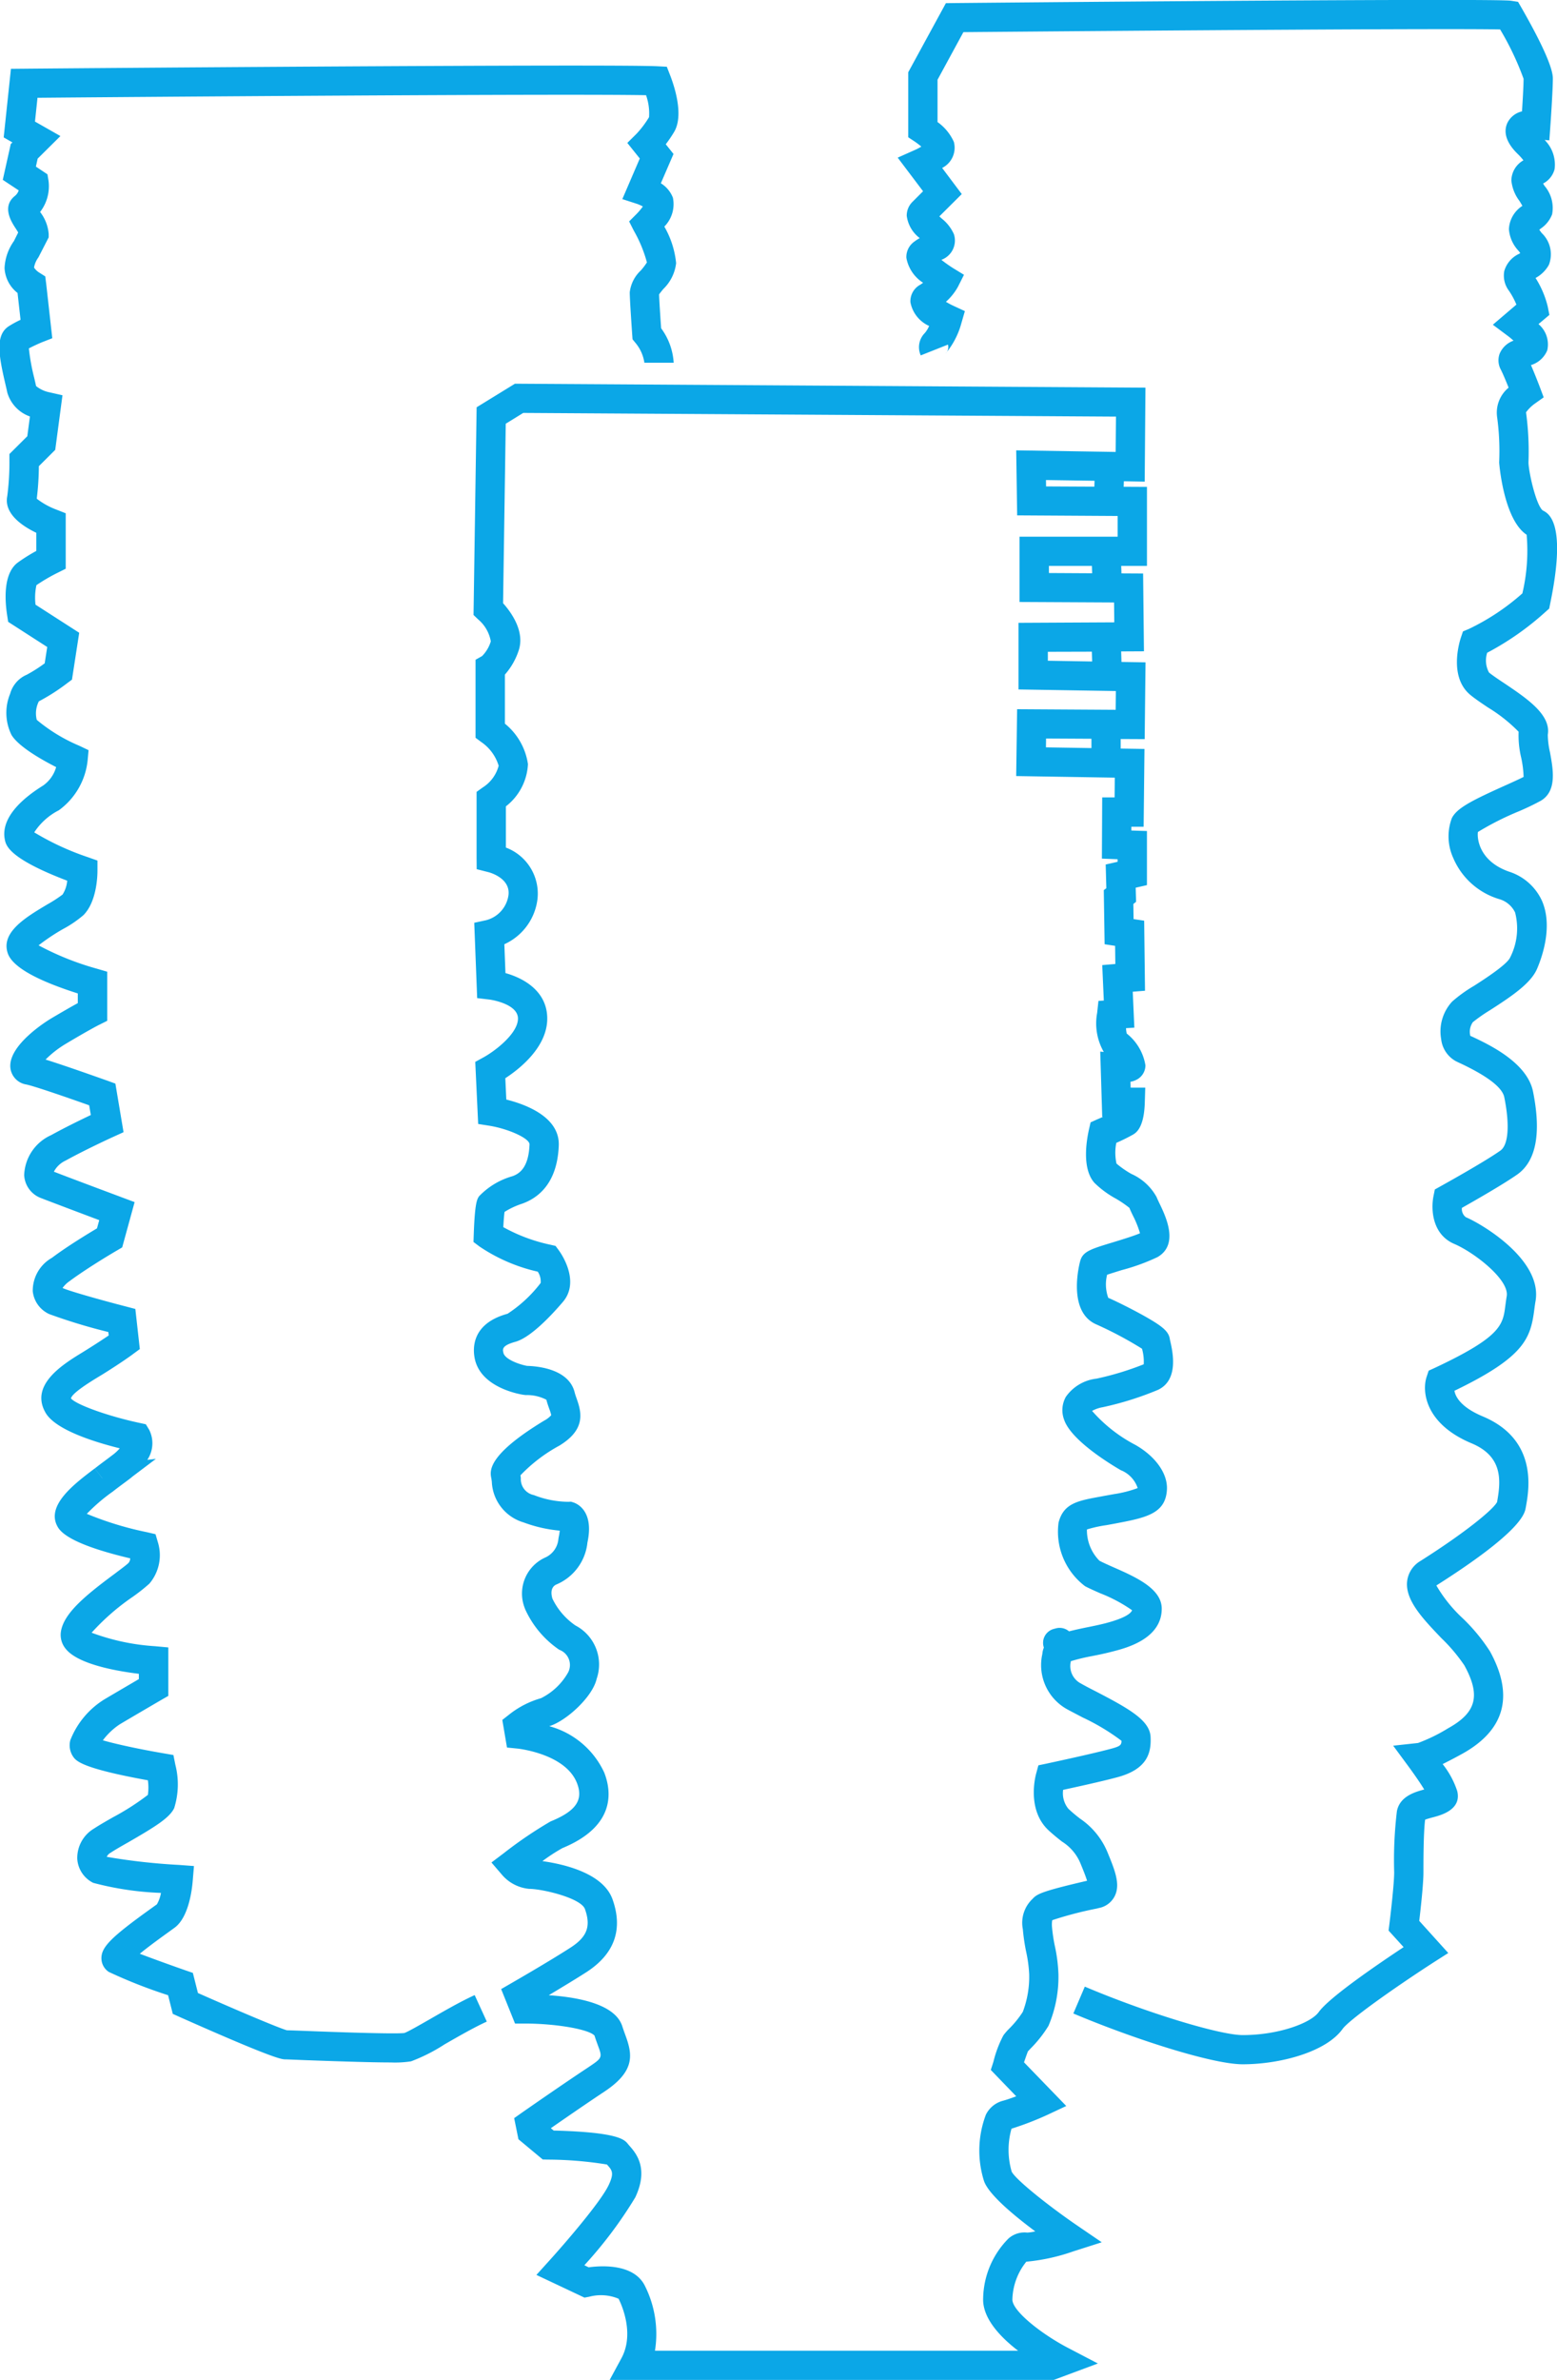 <svg xmlns="http://www.w3.org/2000/svg" width="127" height="194" viewBox="0 0 127 194">
<defs>
    <style>
      .cls-1 {
        fill: #0ba7e7;
        fill-rule: evenodd;
      }
    </style>
  </defs>
  <path class="cls-1" d="M791.09,6073.58c-0.807.46-1.809,1.04-2.11,1.14-0.824.1-6.07-.09-8.058-0.17-0.817-.03-1.288-0.05-1.517-0.05-0.7-.2-4.1-1.64-7.26-3.04l-0.414-1.64-0.61-.21c-1.283-.45-2.722-0.97-3.718-1.35,0.532-.44,1.308-1.02,2.324-1.75,0.223-.16.4-0.29,0.523-0.38,1.107-.82,1.4-2.95,1.47-3.82l0.1-1.2-1.206-.09a50.68,50.68,0,0,1-5.907-.66,0.7,0.7,0,0,1,.31-0.33c0.33-.22.867-0.53,1.435-0.85,2.252-1.3,3.356-1.99,3.752-2.78a6.441,6.441,0,0,0,.1-3.54l-0.16-.8-0.808-.14c-1.781-.3-3.861-0.74-4.946-1.06a5.572,5.572,0,0,1,1.374-1.3c0.992-.59,3.373-1.98,3.373-1.98l0.593-.34v-3.95l-1.087-.1a18.008,18.008,0,0,1-5.17-1.1,18.728,18.728,0,0,1,3.332-2.91,14.7,14.7,0,0,0,1.38-1.09,3.576,3.576,0,0,0,.7-3.35l-0.2-.68L768,6033.9a26.793,26.793,0,0,1-4.919-1.5,14.65,14.65,0,0,1,2.013-1.74l0.1-.07c0.2-.16.4-0.31,0.6-0.46,0.31-.23.611-0.45,0.883-0.66,0.044-.04.087-0.07,0.13-0.11l1.908-1.44-0.7.08a2.425,2.425,0,0,0,.148-2.46l-0.267-.44-0.507-.11c-2.587-.55-5.2-1.5-5.6-2,0.09-.44,1.579-1.35,2.215-1.74l0.381-.23c1.618-1.01,2.44-1.62,2.474-1.65l0.546-.4-0.365-3.27-0.8-.21c-2.132-.55-4.692-1.28-5.137-1.5a2.276,2.276,0,0,1,.574-0.56c1.518-1.13,3.845-2.49,3.868-2.5l0.422-.25,1.013-3.69-1.02-.38c-0.045-.02-4.287-1.6-5.565-2.1a2.044,2.044,0,0,1,.946-0.9c1.728-.95,3.876-1.93,3.9-1.94l0.836-.38-0.665-3.96-0.659-.24c-0.655-.23-3.369-1.2-5.036-1.72a8.408,8.408,0,0,1,1.661-1.29c1.909-1.14,2.7-1.54,2.708-1.54l0.661-.33v-4l-0.856-.25a23.007,23.007,0,0,1-4.743-1.9,16.727,16.727,0,0,1,1.975-1.32,9.236,9.236,0,0,0,1.68-1.14c1.092-1.09,1.147-3.2,1.147-3.62v-0.83l-0.79-.28a21.963,21.963,0,0,1-4.367-2.02,5.222,5.222,0,0,1,2.006-1.8,5.766,5.766,0,0,0,2.349-4.07l0.076-.83-0.756-.36a13.617,13.617,0,0,1-3.468-2.11,2.146,2.146,0,0,1,.17-1.51,16.227,16.227,0,0,0,2.31-1.48l0.391-.29,0.59-3.82-3.563-2.29a4.792,4.792,0,0,1,.074-1.59,14.212,14.212,0,0,1,1.729-1.01l0.66-.33,0-4.52-0.763-.3a6.028,6.028,0,0,1-1.6-.89,22.568,22.568,0,0,0,.172-2.65l1.335-1.33,0.591-4.45-1.06-.24a2.516,2.516,0,0,1-1.093-.51c-0.037-.17-0.09-0.4-0.15-0.66a16.9,16.9,0,0,1-.438-2.41c0.394-.21.874-0.42,1.065-0.5l0.844-.33-0.5-4.47-0.073-.57-0.491-.31a1.384,1.384,0,0,1-.423-0.41,1.944,1.944,0,0,1,.357-0.83l0.837-1.63v-0.28a3.349,3.349,0,0,0-.7-1.79,3.433,3.433,0,0,0,.685-2.56l-0.085-.51-0.944-.63,0.145-.65,1.856-1.84-2.075-1.18,0.205-1.94c6.7-.06,42.763-0.34,49.638-0.21a4.431,4.431,0,0,1,.245,1.79,8.081,8.081,0,0,1-1.016,1.35l-0.756.75,1.017,1.27-1.424,3.31,1.232,0.4a3.936,3.936,0,0,1,.442.2,5.069,5.069,0,0,1-.511.61l-0.609.61,0.385,0.76a10.8,10.8,0,0,1,1.066,2.58,5.329,5.329,0,0,1-.5.66,2.881,2.881,0,0,0-.9,1.78c0,0.62.182,3.16,0.2,3.45l0.028,0.38,0.246,0.3a3.246,3.246,0,0,1,.719,1.61h2.39a5.254,5.254,0,0,0-1.023-2.81c-0.068-.96-0.15-2.23-0.168-2.76,0.082-.12.235-0.31,0.344-0.44a3.486,3.486,0,0,0,1.046-2.11,7.408,7.408,0,0,0-.961-2.98,2.6,2.6,0,0,0,.7-2.35,2.4,2.4,0,0,0-.984-1.18l1.032-2.39-0.632-.79a10.529,10.529,0,0,0,.674-0.99c0.81-1.34.055-3.67-.308-4.61l-0.28-.72-0.781-.04c-4.365-.19-49.721.18-51.65,0.2l-1.067.01-0.591,5.59,0.713,0.41-0.136.13-0.651,2.92,1.3,0.86a0.981,0.981,0,0,1-.31.45c-1.094.87-.278,2.12,0.029,2.6,0.07,0.1.168,0.26,0.239,0.38l-0.349.7a4.106,4.106,0,0,0-.765,2.2,2.752,2.752,0,0,0,1.06,2.03l0.245,2.19a8.6,8.6,0,0,0-.972.53c-1.1.73-.814,2.36-0.255,4.75,0.059,0.25.111,0.47,0.144,0.64a2.938,2.938,0,0,0,1.849,1.96l-0.215,1.61-1.458,1.45v0.49a21.444,21.444,0,0,1-.176,2.94c-0.287,1.42,1.213,2.44,2.367,2.99v1.48a13.977,13.977,0,0,0-1.514.95c-1.192.89-1.052,3.08-.862,4.3l0.081,0.53,3.187,2.05-0.206,1.33a12.129,12.129,0,0,1-1.462.93,2.369,2.369,0,0,0-1.356,1.55,4.068,4.068,0,0,0,.111,3.36c0.562,0.93,2.363,1.97,3.641,2.62a2.753,2.753,0,0,1-1.058,1.5c-2.335,1.45-3.417,2.98-3.128,4.41,0.094,0.47.307,1.53,5.087,3.35a2.461,2.461,0,0,1-.379,1.13,11.07,11.07,0,0,1-1.219.79c-1.794,1.07-3.826,2.28-3.252,3.99,0.366,1.09,2.287,2.19,5.715,3.28v0.79c-0.461.25-1.18,0.66-2.209,1.27-0.147.09-3.612,2.18-3.276,4.11a1.549,1.549,0,0,0,1.267,1.25c0.59,0.11,3.238,1.02,5.146,1.7l0.134,0.79c-0.815.39-2.095,1.01-3.236,1.64a3.716,3.716,0,0,0-2.2,3.26,2.109,2.109,0,0,0,1.343,1.86c0.718,0.28,3.314,1.26,4.78,1.81l-0.184.67c-0.772.46-2.436,1.47-3.674,2.4a3.078,3.078,0,0,0-1.565,2.73,2.316,2.316,0,0,0,1.349,1.86,46.036,46.036,0,0,0,4.815,1.46l0.031,0.28c-0.386.26-.973,0.65-1.758,1.14l-0.369.23c-1.621.99-4.332,2.66-3.023,4.93,0.8,1.39,3.957,2.38,6.052,2.9a3.6,3.6,0,0,1-.57.53c-0.263.2-.553,0.42-0.853,0.64-0.2.15-.407,0.31-0.613,0.47l0.614,0.8v0.01l-0.619-.81c-1.709,1.29-4.048,3.06-3,4.8,0.529,0.88,2.511,1.73,5.895,2.53a0.622,0.622,0,0,1-.139.37c-0.156.16-.647,0.52-1.122,0.88-2.373,1.76-4.2,3.24-4.4,4.77a1.773,1.773,0,0,0,.412,1.37c0.977,1.21,3.97,1.78,5.952,2.02v0.43c-0.777.46-2.12,1.24-2.806,1.65a6.846,6.846,0,0,0-2.784,3.33,1.643,1.643,0,0,0,.214,1.32c0.244,0.36.643,0.96,6.112,1.95a4.216,4.216,0,0,1,0,1.19,20.6,20.6,0,0,1-2.819,1.81c-0.6.34-1.172,0.67-1.566,0.93a2.781,2.781,0,0,0-1.374,2.48,2.346,2.346,0,0,0,1.3,1.95,24.892,24.892,0,0,0,5.527.82,2.835,2.835,0,0,1-.332.93l-0.487.35c-3.262,2.34-4.055,3.14-4.038,4.07a1.334,1.334,0,0,0,.6,1.09,40.8,40.8,0,0,0,4.838,1.9l0.383,1.52,0.53,0.24c7.8,3.47,8.378,3.47,8.655,3.47,0.12,0,.809.03,1.538,0.06,3.554,0.13,5.747.19,7.066,0.19a8.5,8.5,0,0,0,1.644-.09,14.145,14.145,0,0,0,2.745-1.39c1.117-.64,2.383-1.37,3.435-1.85l-0.989-2.16C793.574,6072.15,792.254,6072.91,791.09,6073.58Zm88.712-98.41a20.71,20.71,0,0,0,1.883-.9c1.327-.79,1-2.55.742-3.95a6.743,6.743,0,0,1-.178-1.43c0.271-1.62-1.667-2.93-3.541-4.19-0.5-.33-0.974-0.65-1.254-0.88a2.053,2.053,0,0,1-.15-1.61,23.129,23.129,0,0,0,4.776-3.35l0.282-.25,0.077-.38c1.382-6.64-.136-7.39-0.6-7.62-0.547-.43-1.152-3.13-1.165-3.91a23.712,23.712,0,0,0-.2-4.09,3.194,3.194,0,0,1,.693-0.69l0.747-.53-0.323-.86c-0.019-.05-0.365-0.96-0.715-1.77a2.087,2.087,0,0,0,1.328-1.2,2.16,2.16,0,0,0-.714-2.14l0.889-.75-0.137-.69a7.7,7.7,0,0,0-.992-2.32,2.716,2.716,0,0,0,1.088-1.07,2.384,2.384,0,0,0-.582-2.59c-0.06-.08-0.137-0.18-0.2-0.27,0.037-.03.074-0.06,0.106-0.09a2.46,2.46,0,0,0,.94-1.17,2.774,2.774,0,0,0-.629-2.33c-0.033-.06-0.07-0.12-0.108-0.18a1.827,1.827,0,0,0,.94-1.18,2.839,2.839,0,0,0-.813-2.37l0.383,0.03,0.086-1.2c0.008-.11.2-2.83,0.2-3.85,0-1.08-1.386-3.71-2.548-5.74l-0.29-.5-0.579-.09c-1.412-.2-38.059.12-45.392,0.19l-0.7.01-3.069,5.63v5.3l0.53,0.35a6.4,6.4,0,0,1,.537.41,4.422,4.422,0,0,1-.558.29l-1.37.61,2.07,2.74-0.86.86a1.565,1.565,0,0,0-.472,1.14,2.707,2.707,0,0,0,1.061,1.82,3.662,3.662,0,0,0-.461.3,1.52,1.52,0,0,0-.629,1.31,3.056,3.056,0,0,0,1.363,2.03c-0.072.05-.15,0.11-0.234,0.16a1.528,1.528,0,0,0-.8,1.42,2.647,2.647,0,0,0,1.527,1.94,2.24,2.24,0,0,1-.355.58,1.632,1.632,0,0,0-.329,1.82l2.218-.88a0.751,0.751,0,0,1-.2.74,6.5,6.5,0,0,0,1.3-2.5l0.281-.97-0.93-.43a5.75,5.75,0,0,1-.616-0.33,4.647,4.647,0,0,0,.985-1.23l0.488-.97-0.93-.57c-0.315-.2-0.647-0.44-0.914-0.65a1.674,1.674,0,0,0,1.023-2.09,3.376,3.376,0,0,0-1-1.28c-0.054-.05-0.121-0.11-0.189-0.17l1.829-1.82-1.6-2.13a1.846,1.846,0,0,0,.957-2.12,3.986,3.986,0,0,0-1.333-1.62v-3.45l2.109-3.88c16.246-.14,39.74-0.31,43.78-0.22a23.271,23.271,0,0,1,1.912,4.02c0,0.58-.073,1.79-0.128,2.66a1.766,1.766,0,0,0-1.188.93c-0.543,1.17.52,2.23,0.87,2.57a4.461,4.461,0,0,1,.434.49,1.921,1.921,0,0,0-.983,1.64,3.269,3.269,0,0,0,.661,1.67c0.069,0.11.163,0.27,0.239,0.4h0a2.387,2.387,0,0,0-1.1,1.9,2.89,2.89,0,0,0,.78,1.76c0.044,0.06.1,0.12,0.144,0.19-0.032.02-.064,0.04-0.092,0.06a2.22,2.22,0,0,0-1.21,1.4,2.045,2.045,0,0,0,.38,1.61,6.136,6.136,0,0,1,.608,1.13l-1.921,1.64,1.192,0.89a5.343,5.343,0,0,1,.493.41,1.92,1.92,0,0,0-1.126,1.05,1.578,1.578,0,0,0,.082,1.29c0.195,0.38.449,1,.645,1.49a2.64,2.64,0,0,0-.935,2.42,20.469,20.469,0,0,1,.164,3.68c0,0.04.35,4.64,2.242,5.89a15.1,15.1,0,0,1-.349,4.78,18.719,18.719,0,0,1-4.345,2.89l-0.5.21-0.172.51c-0.108.33-1,3.19,0.767,4.66,0.372,0.31.893,0.66,1.445,1.03a12.718,12.718,0,0,1,2.5,1.98,7.771,7.771,0,0,0,.206,2.1,8.514,8.514,0,0,1,.2,1.58c-0.333.17-.905,0.43-1.461,0.68-2.735,1.23-3.977,1.85-4.392,2.68a4.23,4.23,0,0,0,.106,3.23,5.913,5.913,0,0,0,3.753,3.37,2.059,2.059,0,0,1,1.3,1.09,5.206,5.206,0,0,1-.405,3.67c-0.248.57-2.07,1.75-2.945,2.31a11.554,11.554,0,0,0-1.781,1.28,3.584,3.584,0,0,0-.9,3.06,2.344,2.344,0,0,0,1.212,1.81c0.086,0.04.2,0.1,0.339,0.16,2.232,1.05,3.445,1.98,3.6,2.78,0.454,2.25.335,3.88-.319,4.34-1.323.94-4.83,2.88-4.865,2.9l-0.483.27-0.109.54c-0.218,1.09-.107,3.13,1.7,3.9,1.635,0.7,4.5,2.92,4.272,4.26-0.045.27-.078,0.52-0.11,0.76-0.2,1.58-.33,2.54-5.793,5.1l-0.463.21-0.162.49c-0.4,1.18-.143,3.84,3.657,5.43,2.516,1.05,2.407,2.96,2.107,4.66l-0.022.13c-0.323.62-2.6,2.49-6.246,4.8a2.223,2.223,0,0,0-1.087,1.63c-0.19,1.54,1.257,3.06,2.788,4.66a13.935,13.935,0,0,1,1.875,2.22c1.349,2.46.99,3.85-1.324,5.13a13.805,13.805,0,0,1-2.453,1.2l-2.027.22,1.225,1.66c0.608,0.83,1.034,1.46,1.307,1.91-0.835.22-1.993,0.59-2.228,1.76a33.481,33.481,0,0,0-.223,4.99c0,0.91-.281,3.35-0.389,4.21l-0.067.54,1.226,1.35c-2.125,1.41-6.06,4.09-6.921,5.29-0.651.91-3.3,1.88-6.2,1.88-1.887,0-7.907-1.84-12.883-3.95l-0.935,2.19c4.812,2.03,11.3,4.14,13.818,4.14,3.02,0,6.787-.99,8.142-2.88,0.541-.75,4.21-3.35,7.445-5.44l1.176-.75-2.367-2.62c0.116-.98.342-3.01,0.342-3.96,0-.92,0-3.24.138-4.29,0.182-.07.476-0.15,0.67-0.2,0.637-.17,2.327-0.62,1.945-2.14a7.066,7.066,0,0,0-1.187-2.19c0.422-.21.945-0.48,1.6-0.84,3.482-1.93,4.243-4.74,2.261-8.35a14.87,14.87,0,0,0-2.239-2.71,11.56,11.56,0,0,1-2.134-2.66c6.967-4.42,7.211-5.87,7.291-6.35l0.031-.17c0.234-1.33.947-5.38-3.534-7.26-1.79-.75-2.226-1.6-2.315-2.09,5.744-2.77,6.211-4.28,6.518-6.64,0.029-.22.057-0.44,0.1-0.68,0.567-3.38-4.422-6.3-5.687-6.83a0.836,0.836,0,0,1-.32-0.76c1.083-.61,3.422-1.95,4.527-2.73,1.528-1.09,1.956-3.36,1.274-6.75-0.476-2.37-3.6-3.83-4.929-4.46-0.069-.03-0.131-0.06-0.186-0.08a1.361,1.361,0,0,1,.207-1.12,13.486,13.486,0,0,1,1.39-.97c1.875-1.2,3.348-2.22,3.843-3.37,0.423-.98,1.309-3.49.4-5.56a4.432,4.432,0,0,0-2.69-2.37c-2.5-.88-2.6-2.79-2.531-3.23A23.73,23.73,0,0,1,879.8,5975.17Zm-40.06,118.19a16.006,16.006,0,0,0,3.805-.84l2.32-.74-2.007-1.37c-2.326-1.59-5.031-3.75-5.34-4.39a6.341,6.341,0,0,1-.015-3.5,24.923,24.923,0,0,0,2.953-1.14l1.514-.71-3.446-3.56c0.129-.38.253-0.73,0.321-0.9,0.051-.05.12-0.12,0.2-0.21a10.02,10.02,0,0,0,1.472-1.86,10.184,10.184,0,0,0,.815-4.19,12.739,12.739,0,0,0-.289-2.3,13.193,13.193,0,0,1-.233-1.54,2.287,2.287,0,0,1,.011-0.56,0.162,0.162,0,0,1,.045-0.04,30.287,30.287,0,0,1,3.571-.93l0.2-.05a1.818,1.818,0,0,0,1.271-.94c0.508-.97.027-2.14-0.582-3.62a6.142,6.142,0,0,0-2.224-2.72,11.842,11.842,0,0,1-.961-0.81,2,2,0,0,1-.427-1.54c1.1-.24,3.075-0.67,4.351-1.01,2.555-.66,2.841-2.04,2.783-3.3-0.062-1.35-1.726-2.29-4.437-3.7-0.452-.23-0.882-0.45-1.246-0.66a1.6,1.6,0,0,1-.817-1.82,15.991,15.991,0,0,1,1.7-.41c0.515-.1,1.1-0.22,1.67-0.37,1.105-.28,4.039-1.02,4.039-3.5,0-1.65-2.147-2.59-4.04-3.42-0.424-.19-0.825-0.37-1.044-0.49a3.537,3.537,0,0,1-1.018-2.51,0.294,0.294,0,0,1,.012-0.04,10.292,10.292,0,0,1,1.6-.35c0.314-.06.667-0.12,1.063-0.2,2.324-.44,3.742-0.84,3.85-2.68,0.078-1.3-.908-2.71-2.574-3.66a12.137,12.137,0,0,1-3.53-2.77,2.723,2.723,0,0,1,.862-0.3,25.7,25.7,0,0,0,4.522-1.42c1.7-.81,1.193-3.08,1-3.94-0.016-.07-0.029-0.12-0.033-0.14-0.083-.67-0.551-1.08-2.276-2.04-0.912-.5-2.026-1.06-2.757-1.38a3.244,3.244,0,0,1-.092-1.88c0.331-.11.812-0.26,1.2-0.38a16.621,16.621,0,0,0,2.915-1.06c1.767-1.03.674-3.3,0.149-4.39-0.091-.19-0.194-0.41-0.227-0.5a4.364,4.364,0,0,0-2.063-1.89,7.811,7.811,0,0,1-1.208-.84,4.086,4.086,0,0,1-.016-1.69,15.1,15.1,0,0,0,1.375-.68c0.242-.15.886-0.55,0.948-2.59l0.038-1.23h-1.191l-0.015-.48a1.642,1.642,0,0,0,.638-0.25,1.315,1.315,0,0,0,.582-1.09,4.149,4.149,0,0,0-1.525-2.59,2.457,2.457,0,0,1-.058-0.44l0.679-.04-0.13-2.93,1-.08-0.069-5.71-0.863-.13-0.019-1.23,0.223-.18-0.033-1.15,0.919-.21v-4.41l-1.27-.04,0-.31h1l0.068-6.34-1.94-.03v-0.78l1.957,0.01,0.069-6.26-1.961-.03-0.026-.86,1.858-.01-0.068-6.34-1.766-.01-0.02-.61h2.1v-6.44l-1.9-.01,0.016-.45,1.7,0.03,0.061-7.66-51.087-.32H798l-3.123,1.92-0.252,16.93,0.376,0.36a3.023,3.023,0,0,1,1.033,1.79,2.876,2.876,0,0,1-.713,1.2l-0.532.3v6.36l0.485,0.36a3.6,3.6,0,0,1,1.4,1.92,2.992,2.992,0,0,1-1.3,1.77l-0.5.36v5.37l0.008,0.93,0.9,0.23c0.191,0.04,1.866.51,1.693,1.89a2.462,2.462,0,0,1-1.823,2.04l-0.969.21,0.238,6.14,1.008,0.12c0.023,0,2.32.32,2.32,1.55s-1.906,2.67-2.828,3.17l-0.656.36,0.238,5.06,0.952,0.15c1.592,0.27,3.255,1.04,3.237,1.52-0.074,1.91-.834,2.39-1.4,2.59a6.045,6.045,0,0,0-2.713,1.63c-0.163.24-.347,0.51-0.437,3.12l-0.021.61,0.491,0.37a13.98,13.98,0,0,0,4.751,2.05,1.436,1.436,0,0,1,.238.92,10.86,10.86,0,0,1-2.7,2.51c-3.125.85-2.817,3.1-2.649,3.78,0.569,2.26,3.616,2.78,3.961,2.83l0.18,0.02a3.41,3.41,0,0,1,1.674.38c0.073,0.29.161,0.53,0.238,0.75a3.107,3.107,0,0,1,.156.51,2.023,2.023,0,0,1-.572.44c-4.686,2.84-4.426,4.13-4.316,4.69,0.019,0.09.031,0.19,0.044,0.3a3.611,3.611,0,0,0,2.591,3.31,11.334,11.334,0,0,0,2.947.67,3.641,3.641,0,0,1-.084.53l-0.027.18a1.827,1.827,0,0,1-1.046,1.47,3.224,3.224,0,0,0-1.693,4.14l0.024,0.07a7.966,7.966,0,0,0,2.787,3.32,1.32,1.32,0,0,1,.723,1.85,5.186,5.186,0,0,1-2.214,2.1,7.43,7.43,0,0,0-2.605,1.34l-0.548.43,0.381,2.25,0.906,0.09c0.039,0.01,3.863.42,4.8,2.8,0.536,1.36-.056,2.26-2.045,3.09l-0.1.04a33.718,33.718,0,0,0-3.819,2.59l-1.009.76,0.824,0.96a3.323,3.323,0,0,0,2.245,1.19c1.089,0,4.239.75,4.558,1.65,0.5,1.41.178,2.27-1.194,3.15-1.847,1.19-4.712,2.83-4.741,2.85l-0.9.52,1.131,2.81h0.809c2.54,0,5.218.47,5.673,0.98,0.088,0.28.181,0.53,0.267,0.77,0.388,1.04.388,1.04-.807,1.84-2.326,1.54-5.344,3.65-5.375,3.67l-0.637.45,0.348,1.72,1.982,1.65,0.418,0.01a30.615,30.615,0,0,1,4.823.4c0.011,0.01.022,0.03,0.033,0.04,0.38,0.43.571,0.65,0.108,1.63-0.669,1.42-3.708,4.91-4.822,6.14l-1.076,1.19,3.92,1.85,0.381-.07a3.716,3.716,0,0,1,2.4.16c0.058,0.11,1.407,2.7.229,4.86L805.73,6103h36.22l3.6-1.34-2.372-1.24c-2.209-1.14-4.641-3.06-4.6-3.99a5.1,5.1,0,0,1,1.137-3.07h0.025Zm5.28-123.38-3.707-.06,0.01-.72,3.7,0.02v0.76Zm0.062-7.06-3.613-.06v-0.73l3.589-.01Zm0-7.19-3.526-.02v-0.58h3.507Zm0.179-7.06-3.937-.02-0.008-.52,3.962,0.06Zm-7.022,142.82a7.094,7.094,0,0,0-2.048,4.83c-0.076,1.61,1.342,3.14,2.851,4.3h-29.62a8.724,8.724,0,0,0-.852-5.35c-0.917-1.73-3.464-1.6-4.557-1.45l-0.35-.17a34.513,34.513,0,0,0,4.152-5.53c1.125-2.38.05-3.61-.467-4.2-0.045-.05-0.089-0.1-0.128-0.15-0.29-.36-0.769-0.96-6.061-1.1l-0.231-.19c1.078-.75,2.859-1.98,4.35-2.97,2.558-1.69,2.313-3.04,1.725-4.63-0.079-.22-0.164-0.45-0.244-0.7-0.558-1.78-3.48-2.37-6-2.54,0.953-.57,2.117-1.27,3.055-1.87,2.3-1.48,3.022-3.48,2.149-5.94-0.76-2.15-4-2.88-5.721-3.12a14.7,14.7,0,0,1,1.609-1.05l0.088-.04c4.3-1.8,3.941-4.62,3.34-6.14a6.925,6.925,0,0,0-4.479-3.77c1.384-.42,3.537-2.39,3.865-3.86a3.584,3.584,0,0,0-1.73-4.35,5.6,5.6,0,0,1-1.879-2.19c-0.248-.85.183-1.09,0.323-1.15a4.17,4.17,0,0,0,2.534-3.42c0.553-2.56-.833-3.16-1.12-3.26l-0.216-.07-0.221.01a7.86,7.86,0,0,1-2.815-.55,1.322,1.322,0,0,1-1.06-1.39c-0.009-.07-0.019-0.14-0.03-0.22a12.8,12.8,0,0,1,3.174-2.42c2.1-1.28,1.839-2.62,1.427-3.78-0.07-.2-0.136-0.38-0.183-0.57-0.488-1.94-3.123-2.13-3.879-2.15-0.662-.12-1.8-0.54-1.926-1.05-0.075-.3-0.152-0.6.959-0.91,1.26-.34,2.98-2.19,3.893-3.26,1.427-1.68-.153-3.95-0.338-4.2l-0.265-.36-0.44-.1a13.721,13.721,0,0,1-3.822-1.43c0.026-.48.061-0.96,0.1-1.24a6.362,6.362,0,0,1,1.432-.67c1.3-.46,2.873-1.65,2.992-4.74,0.09-2.32-2.674-3.35-4.279-3.75l-0.081-1.74c1.172-.76,3.42-2.54,3.42-4.86,0-2.18-1.838-3.27-3.409-3.71l-0.09-2.35a4.651,4.651,0,0,0,2.705-3.7,4.007,4.007,0,0,0-2.579-4.18v-3.36a4.648,4.648,0,0,0,1.8-3.44,5.214,5.214,0,0,0-1.881-3.3v-4a5.619,5.619,0,0,0,1.109-1.92c0.557-1.57-.586-3.15-1.258-3.9l0.218-14.63,1.427-.88,48.348,0.3L847,5945.84l-8.111-.13,0.078,5.3,8.195,0.05v1.69h-8v5.32l7.709,0.04,0.018,1.62-7.813.04v5.43l7.941,0.13-0.016,1.53-8.038-.05-0.076,5.45,8.044,0.13-0.017,1.61h-1.011l-0.025,4.99,1.281,0.05v0.21l-0.972.22,0.054,1.93-0.209.16,0.068,4.41,0.856,0.13,0.018,1.48-1.068.09,0.128,2.89-0.437.03-0.108.99a4.677,4.677,0,0,0,.543,3.17l-0.289-.03,0.162,5.32h0.062c-0.156.07-.312,0.14-0.46,0.2l-0.551.25-0.133.58c-0.208.93-.582,3.2,0.448,4.35a7.859,7.859,0,0,0,1.752,1.29,8.907,8.907,0,0,1,1.1.75c0.074,0.19.175,0.4,0.291,0.64a7.966,7.966,0,0,1,.572,1.43c-0.514.22-1.46,0.51-2.18,0.73-1.85.56-2.474,0.75-2.694,1.52-0.012.04-1.149,4.11,1.314,5.18a30.5,30.5,0,0,1,3.723,1.98,3.824,3.824,0,0,1,.141,1.27,24.054,24.054,0,0,1-3.85,1.17,3.536,3.536,0,0,0-2.5,1.48,2.217,2.217,0,0,0-.146,1.86c0.58,1.73,3.952,3.73,4.622,4.12a2.381,2.381,0,0,1,1.382,1.46,9.5,9.5,0,0,1-1.912.49c-0.388.07-.733,0.13-1.041,0.19-1.927.35-3.09,0.55-3.5,2.13a5.565,5.565,0,0,0,2.163,5.19c0.317,0.17.747,0.36,1.245,0.58a12.236,12.236,0,0,1,2.589,1.38c-0.2.49-1.445,0.87-2.212,1.07-0.52.13-1.05,0.24-1.563,0.34-0.481.1-.943,0.2-1.367,0.31a1.181,1.181,0,0,0-1.09-.24l-0.149.04a1.177,1.177,0,0,0-.874,1l0,0.03a1.127,1.127,0,0,0,.058.49,1.731,1.731,0,0,0-.117.45l-0.013.1a4.115,4.115,0,0,0,1.991,4.46c0.382,0.21.833,0.44,1.307,0.69a17.744,17.744,0,0,1,3.164,1.9c0,0.37-.116.46-1.007,0.69-1.758.46-5.022,1.15-5.054,1.16l-0.718.15-0.189.7c-0.08.3-.729,2.95,1,4.58,0.411,0.38.787,0.68,1.12,0.94a3.809,3.809,0,0,1,1.491,1.75c0.181,0.44.43,1.04,0.548,1.44-3.489.81-4.019,1.05-4.374,1.4l-0.064.07a2.678,2.678,0,0,0-.8,2.48,15.689,15.689,0,0,0,.269,1.83,10.931,10.931,0,0,1,.249,1.86,8.079,8.079,0,0,1-.522,3.05,8.3,8.3,0,0,1-1.122,1.38,4.5,4.5,0,0,0-.459.53,9.214,9.214,0,0,0-.813,2.15l-0.216.67,2.075,2.15c-0.386.14-.79,0.29-1.147,0.38a2.17,2.17,0,0,0-1.329,1.12,8.26,8.26,0,0,0-.158,5.39c0.356,1.07,2.32,2.73,4.185,4.12a3.561,3.561,0,0,1-.653.1A1.96,1.96,0,0,0,838.24,6091.49Z" transform="translate(-756 -5909)"/>
</svg>
